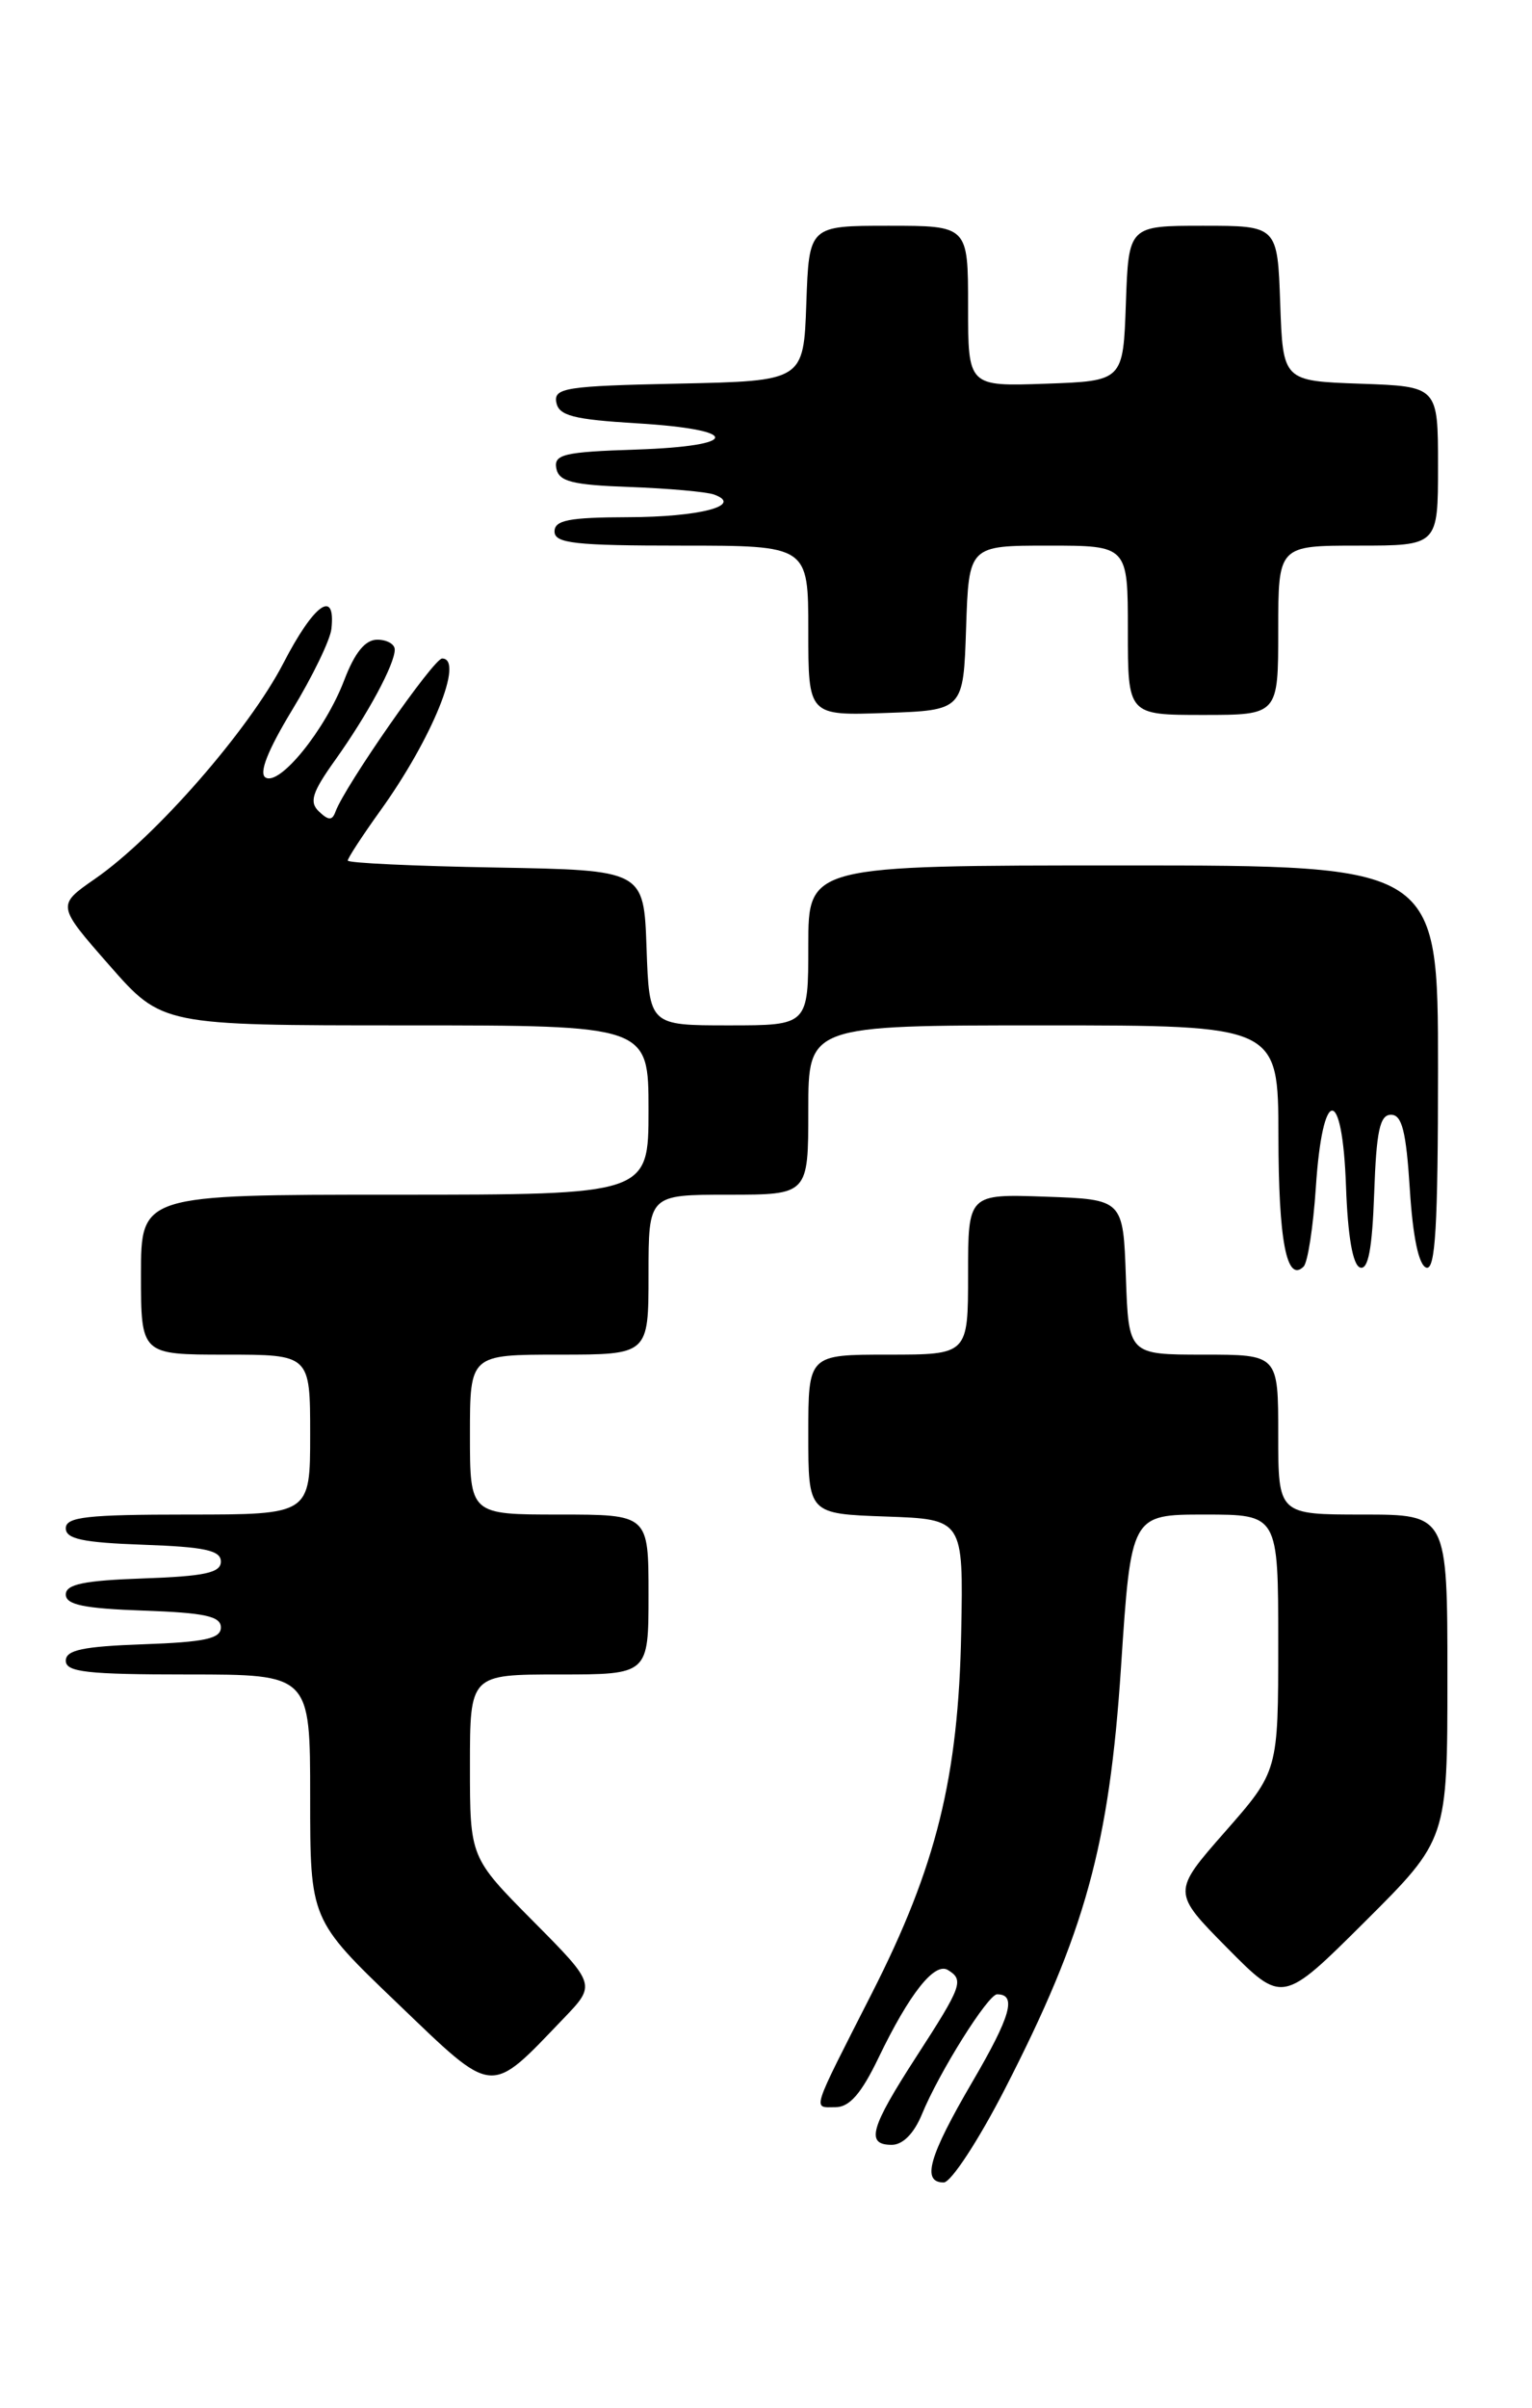 <?xml version="1.0" encoding="UTF-8" standalone="no"?>
<!DOCTYPE svg PUBLIC "-//W3C//DTD SVG 1.1//EN" "http://www.w3.org/Graphics/SVG/1.1/DTD/svg11.dtd" >
<svg xmlns="http://www.w3.org/2000/svg" xmlns:xlink="http://www.w3.org/1999/xlink" version="1.1" viewBox="0 0 163 256">
 <g >
 <path fill="currentColor"
d=" M 106.91 222.08 C 115.47 205.42 118.02 196.16 119.27 177.25 C 120.34 161.00 120.34 161.00 128.17 161.00 C 136.00 161.00 136.00 161.00 136.00 174.64 C 136.00 188.28 136.00 188.28 130.35 194.71 C 124.70 201.14 124.70 201.14 130.58 207.08 C 136.45 213.01 136.45 213.01 145.22 204.28 C 154.00 195.54 154.00 195.54 154.00 178.27 C 154.00 161.00 154.00 161.00 145.00 161.00 C 136.00 161.00 136.00 161.00 136.00 152.50 C 136.00 144.00 136.00 144.00 128.04 144.00 C 120.08 144.00 120.08 144.00 119.79 135.75 C 119.50 127.50 119.50 127.50 111.25 127.21 C 103.00 126.92 103.00 126.92 103.00 135.46 C 103.00 144.00 103.00 144.00 94.50 144.00 C 86.00 144.00 86.00 144.00 86.00 152.46 C 86.00 160.92 86.00 160.92 94.25 161.21 C 102.50 161.50 102.50 161.50 102.27 173.50 C 101.98 188.90 99.63 198.40 92.78 211.86 C 86.20 224.79 86.45 224.00 88.89 224.00 C 90.38 224.00 91.64 222.56 93.47 218.75 C 96.76 211.92 99.44 208.54 100.86 209.42 C 102.59 210.48 102.35 211.13 97.52 218.59 C 92.58 226.22 92.08 228.00 94.88 228.00 C 96.06 228.00 97.25 226.79 98.09 224.75 C 99.92 220.29 105.12 212.00 106.09 212.00 C 108.20 212.00 107.55 214.31 103.46 221.30 C 98.82 229.23 98.03 232.00 100.41 232.00 C 101.18 232.00 104.11 227.53 106.91 222.08 Z  M 59.96 214.57 C 63.42 210.97 63.42 210.97 56.71 204.21 C 50.00 197.45 50.00 197.45 50.00 187.72 C 50.00 178.00 50.00 178.00 59.50 178.00 C 69.00 178.00 69.00 178.00 69.00 169.50 C 69.00 161.00 69.00 161.00 59.50 161.00 C 50.00 161.00 50.00 161.00 50.00 152.50 C 50.00 144.00 50.00 144.00 59.50 144.00 C 69.00 144.00 69.00 144.00 69.00 135.50 C 69.00 127.00 69.00 127.00 77.50 127.00 C 86.00 127.00 86.00 127.00 86.00 118.00 C 86.00 109.00 86.00 109.00 111.00 109.00 C 136.00 109.00 136.00 109.00 136.02 120.75 C 136.03 131.90 136.90 136.42 138.70 134.64 C 139.14 134.20 139.72 130.42 140.00 126.25 C 140.71 115.40 142.83 115.31 143.21 126.10 C 143.40 131.43 143.93 134.48 144.71 134.74 C 145.57 135.03 146.00 132.78 146.21 126.82 C 146.44 120.22 146.81 118.50 148.00 118.50 C 149.17 118.50 149.61 120.27 150.00 126.42 C 150.32 131.49 150.95 134.49 151.75 134.75 C 152.72 135.08 153.00 130.40 153.00 113.58 C 153.00 92.00 153.00 92.00 119.50 92.00 C 86.00 92.00 86.00 92.00 86.00 100.50 C 86.00 109.00 86.00 109.00 77.54 109.00 C 69.08 109.00 69.08 109.00 68.79 100.75 C 68.50 92.50 68.50 92.50 52.75 92.22 C 44.09 92.07 37.00 91.74 37.00 91.48 C 37.00 91.22 38.56 88.83 40.47 86.17 C 45.99 78.50 49.43 70.00 47.04 70.00 C 46.14 70.00 36.70 83.55 35.70 86.27 C 35.35 87.24 34.97 87.24 33.94 86.27 C 32.88 85.26 33.19 84.25 35.68 80.77 C 39.13 75.93 42.00 70.61 42.00 69.05 C 42.00 68.47 41.16 68.00 40.14 68.00 C 38.86 68.00 37.75 69.36 36.63 72.29 C 34.62 77.57 29.75 83.58 28.25 82.65 C 27.52 82.20 28.49 79.75 31.08 75.48 C 33.25 71.92 35.13 68.03 35.26 66.86 C 35.74 62.53 33.41 64.19 30.15 70.50 C 26.48 77.59 16.53 88.98 10.11 93.42 C 6.04 96.24 6.04 96.24 11.64 102.62 C 17.24 109.00 17.24 109.00 43.12 109.00 C 69.00 109.00 69.00 109.00 69.00 118.00 C 69.00 127.00 69.00 127.00 42.00 127.00 C 15.00 127.00 15.00 127.00 15.00 135.50 C 15.00 144.00 15.00 144.00 24.00 144.00 C 33.00 144.00 33.00 144.00 33.00 152.50 C 33.00 161.00 33.00 161.00 20.00 161.00 C 9.27 161.00 7.00 161.25 7.00 162.46 C 7.00 163.60 8.82 163.98 15.25 164.21 C 21.79 164.44 23.50 164.81 23.50 166.00 C 23.50 167.19 21.79 167.56 15.25 167.79 C 8.93 168.01 7.00 168.41 7.00 169.50 C 7.00 170.59 8.93 170.99 15.25 171.21 C 21.79 171.44 23.50 171.81 23.50 173.00 C 23.50 174.19 21.79 174.56 15.25 174.79 C 8.82 175.02 7.00 175.40 7.00 176.54 C 7.00 177.75 9.27 178.00 20.00 178.00 C 33.00 178.00 33.00 178.00 33.00 191.03 C 33.00 204.06 33.00 204.06 42.25 212.92 C 52.70 222.93 51.99 222.87 59.96 214.57 Z  M 102.79 66.75 C 103.08 58.00 103.08 58.00 111.54 58.00 C 120.00 58.00 120.00 58.00 120.00 67.00 C 120.00 76.00 120.00 76.00 128.00 76.00 C 136.00 76.00 136.00 76.00 136.00 67.00 C 136.00 58.00 136.00 58.00 144.50 58.00 C 153.00 58.00 153.00 58.00 153.00 49.54 C 153.00 41.08 153.00 41.08 144.75 40.79 C 136.50 40.50 136.50 40.50 136.21 32.25 C 135.92 24.00 135.92 24.00 128.00 24.00 C 120.08 24.00 120.08 24.00 119.79 32.25 C 119.50 40.50 119.50 40.50 111.25 40.79 C 103.00 41.08 103.00 41.08 103.00 32.54 C 103.00 24.00 103.00 24.00 94.54 24.00 C 86.08 24.00 86.08 24.00 85.79 32.25 C 85.50 40.50 85.50 40.50 72.18 40.78 C 60.21 41.03 58.90 41.23 59.19 42.78 C 59.46 44.19 61.00 44.59 67.77 45.00 C 78.90 45.67 78.84 47.42 67.68 47.79 C 59.99 48.04 58.91 48.30 59.19 49.79 C 59.46 51.19 60.87 51.55 67.01 51.77 C 71.13 51.92 75.16 52.28 75.97 52.57 C 79.17 53.73 74.43 54.97 66.75 54.98 C 60.53 55.00 59.00 55.30 59.00 56.50 C 59.00 57.76 61.17 58.00 72.50 58.00 C 86.00 58.00 86.00 58.00 86.00 67.04 C 86.00 76.08 86.00 76.08 94.25 75.79 C 102.50 75.50 102.50 75.50 102.79 66.75 Z "/>
</g>
</svg>